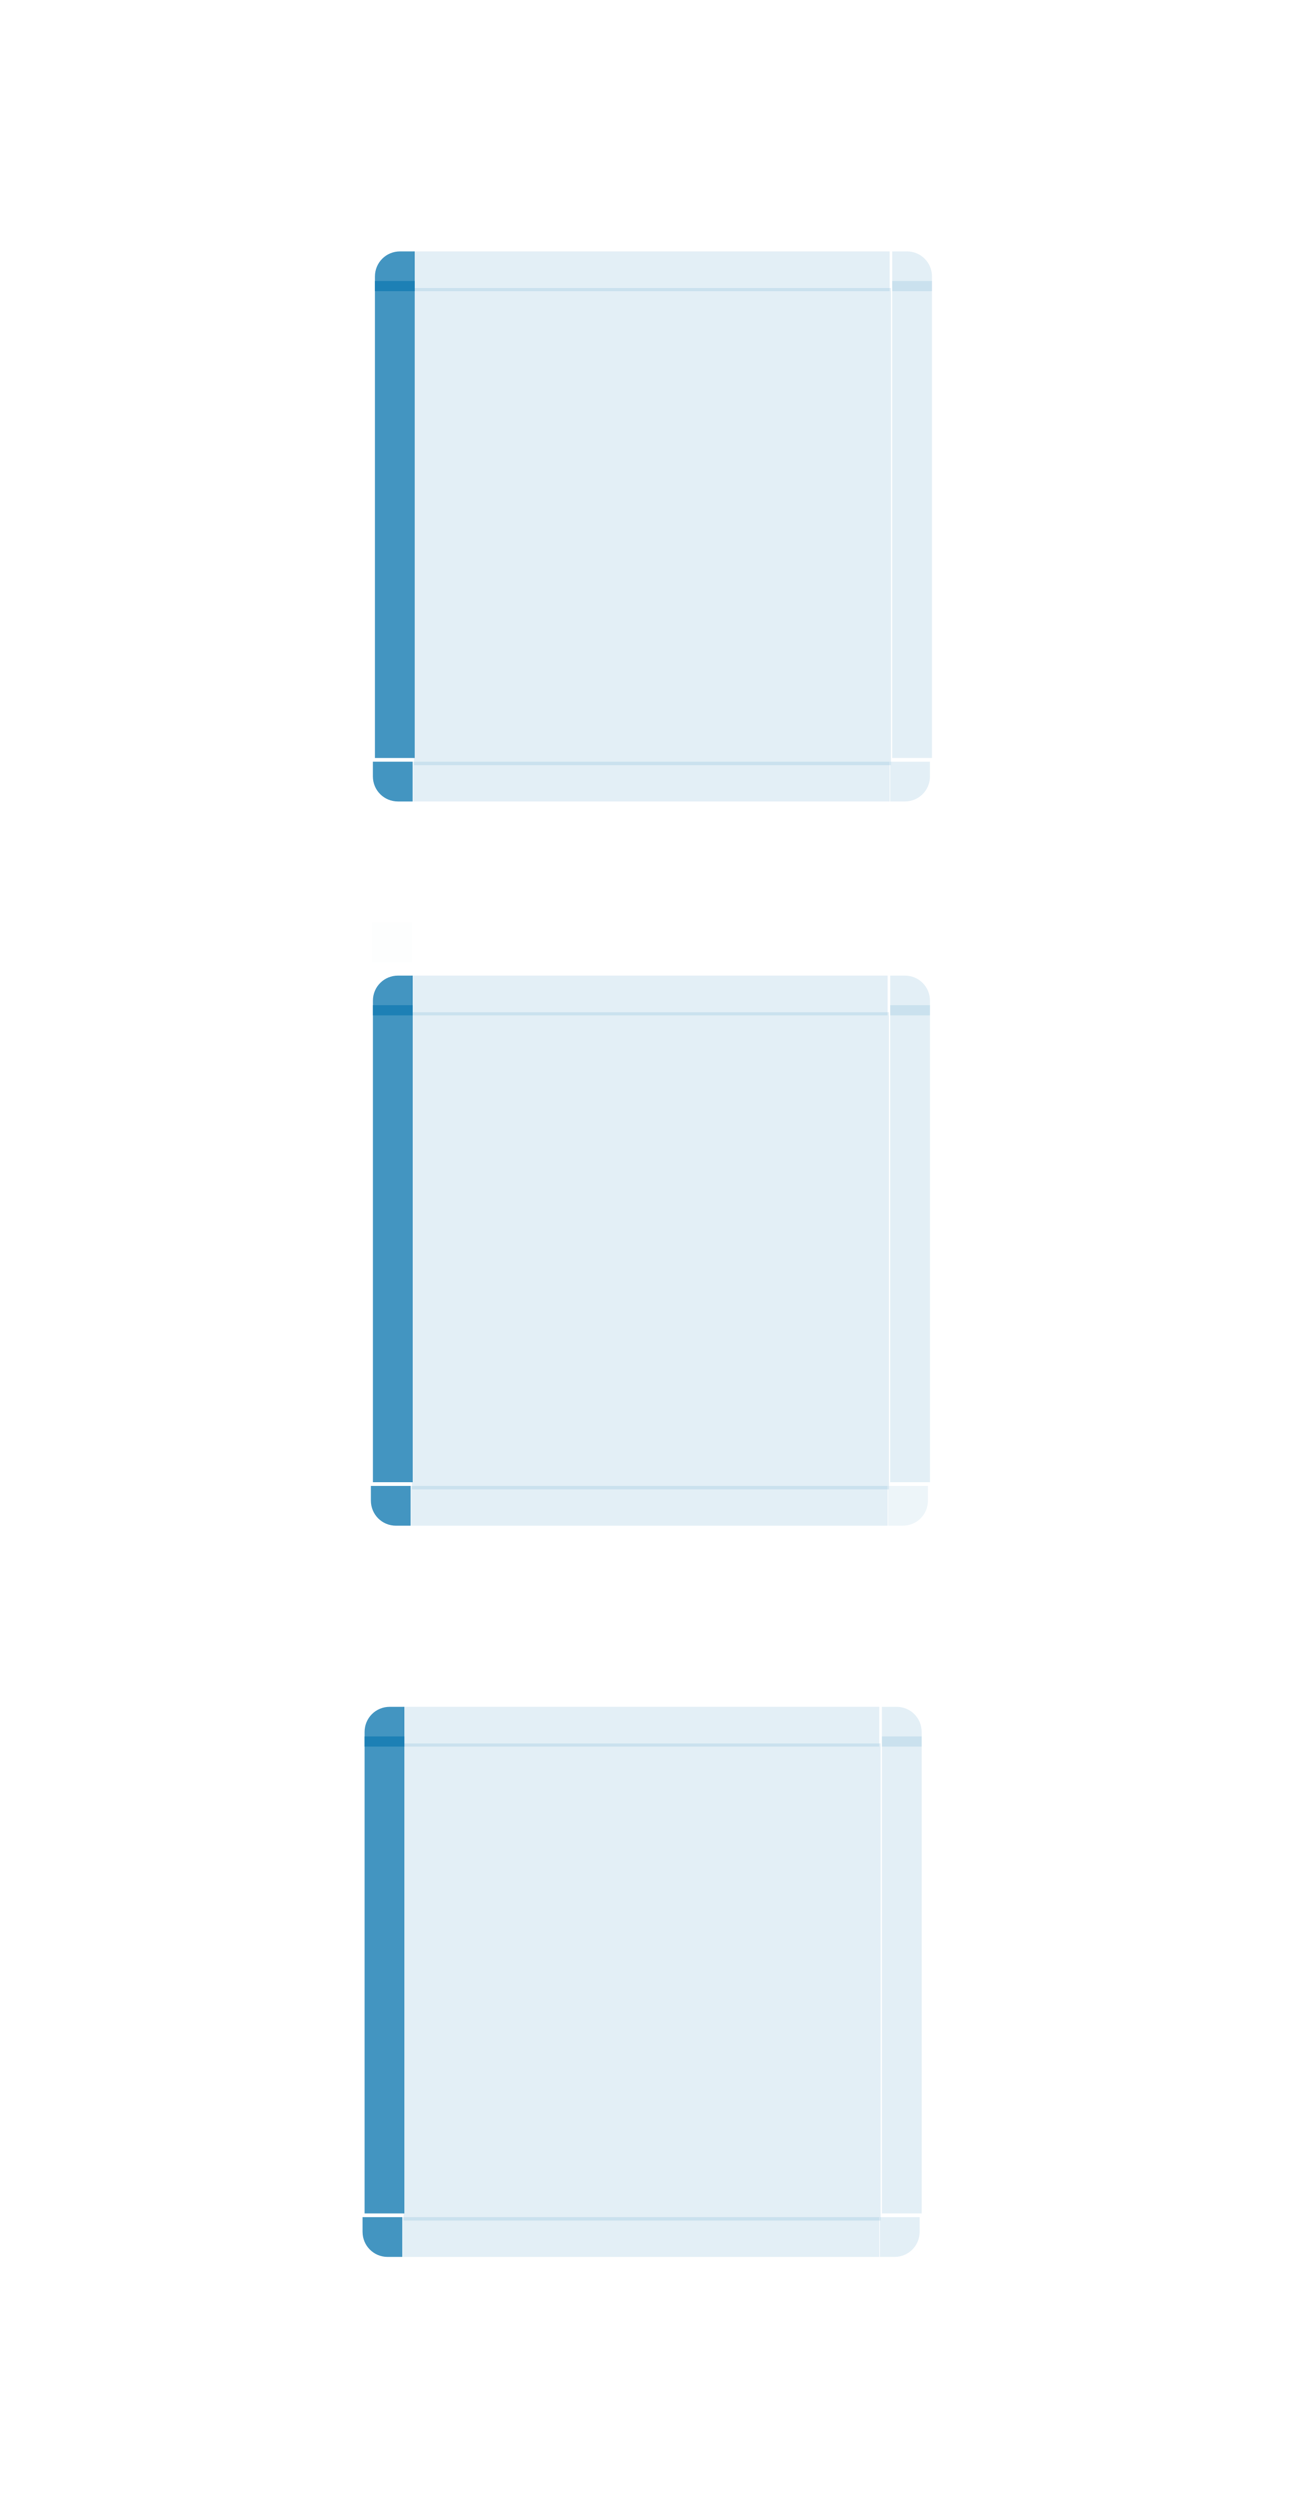 <?xml version="1.0" encoding="UTF-8" standalone="no"?>
<svg
   xmlns:dc="http://purl.org/dc/elements/1.1/"
   xmlns:cc="http://creativecommons.org/ns#"
   xmlns:rdf="http://www.w3.org/1999/02/22-rdf-syntax-ns#"
   xmlns:svg="http://www.w3.org/2000/svg"
   xmlns="http://www.w3.org/2000/svg"
   xmlns:xlink="http://www.w3.org/1999/xlink"
   xmlns:sodipodi="http://sodipodi.sourceforge.net/DTD/sodipodi-0.dtd"
   xmlns:inkscape="http://www.inkscape.org/namespaces/inkscape"
   inkscape:version="1.0 (4035a4fb49, 2020-05-01)"
   sodipodi:docname="viewitem.svg"
   version="1"
   height="123.688"
   width="65.126"
   id="svg2">
  <sodipodi:namedview
     showguides="false"
     inkscape:document-rotation="0"
     inkscape:current-layer="svg2"
     inkscape:window-maximized="1"
     inkscape:window-y="0"
     inkscape:window-x="0"
     inkscape:cy="107.2694"
     inkscape:cx="148.47991"
     inkscape:zoom="2.97995"
     inkscape:lockguides="true"
     showgrid="false"
     id="namedview86"
     inkscape:window-height="1018"
     inkscape:window-width="1920"
     inkscape:pageshadow="2"
     inkscape:pageopacity="0"
     guidetolerance="10"
     gridtolerance="10"
     objecttolerance="10"
     borderopacity="1"
     bordercolor="#000000"
     pagecolor="#ffffff">
    <inkscape:grid
       id="grid924"
       type="xygrid" />
  </sodipodi:namedview>
  <defs
     id="defs7082">
    <linearGradient
       id="linearGradient914">
      <stop
         offset="0"
         style="stop-color:#7f2aff;stop-opacity:1"
         id="stop910" />
      <stop
         offset="1"
         style="stop-color:#0066ff;stop-opacity:1"
         id="stop912" />
    </linearGradient>
    <linearGradient
       id="linearGradient908">
      <stop
         id="stop904"
         style="stop-color:#a22f66;stop-opacity:1"
         offset="0" />
      <stop
         id="stop906"
         style="stop-color:#0066ff;stop-opacity:1"
         offset="1" />
    </linearGradient>
    <linearGradient
       id="linearGradient902">
      <stop
         id="stop898"
         style="stop-color:#7f2aff;stop-opacity:0.251"
         offset="0" />
      <stop
         id="stop900"
         style="stop-color:#0066ff;stop-opacity:1"
         offset="1" />
    </linearGradient>
    <linearGradient
       id="linearGradient991">
      <stop
         offset="0"
         style="stop-color:#a22f66;stop-opacity:1"
         id="stop987" />
      <stop
         offset="1"
         style="stop-color:#1b77a0;stop-opacity:1"
         id="stop989" />
    </linearGradient>
    <linearGradient
       xlink:href="#linearGradient914"
       gradientUnits="userSpaceOnUse"
       y2="828.857"
       y1="828.857"
       x2="186.143"
       x1="242.143"
       id="linearGradient1012" />
    <linearGradient
       xlink:href="#linearGradient914"
       gradientUnits="userSpaceOnUse"
       y2="827.857"
       y1="827.857"
       x2="332.06"
       x1="179.226"
       id="linearGradient1014" />
    <linearGradient
       xlink:href="#linearGradient914"
       gradientUnits="userSpaceOnUse"
       gradientTransform="matrix(0.492,0,0,0.492,10.453,42.744)"
       y2="39.016"
       y1="39.016"
       x2="82"
       x1="26"
       id="linearGradient1016" />
    <linearGradient
       xlink:href="#linearGradient914"
       gradientUnits="userSpaceOnUse"
       y2="837.857"
       y1="837.857"
       x2="325.143"
       x1="269.143"
       id="linearGradient1018" />
    <linearGradient
       xlink:href="#linearGradient914"
       gradientUnits="userSpaceOnUse"
       y2="827.857"
       y1="827.857"
       x2="325.143"
       x1="269.143"
       id="linearGradient1020" />
    <linearGradient
       xlink:href="#linearGradient914"
       gradientUnits="userSpaceOnUse"
       y2="827.857"
       y1="827.857"
       x2="332.06"
       x1="179.226"
       id="linearGradient1022" />
    <linearGradient
       xlink:href="#linearGradient914"
       gradientUnits="userSpaceOnUse"
       y2="827.857"
       y1="827.857"
       x2="242.143"
       x1="186.143"
       id="linearGradient1024" />
    <linearGradient
       xlink:href="#linearGradient914"
       gradientUnits="userSpaceOnUse"
       y2="837.857"
       y1="837.857"
       x2="242.143"
       x1="186.143"
       id="linearGradient1026" />
    <linearGradient
       xlink:href="#linearGradient914"
       gradientUnits="userSpaceOnUse"
       y2="828.857"
       y1="828.857"
       x2="269.143"
       x1="325.143"
       id="linearGradient1028" />
    <linearGradient
       xlink:href="#linearGradient914"
       gradientUnits="userSpaceOnUse"
       gradientTransform="matrix(0.492,0,0,0.492,38.978,42.744)"
       y2="39.016"
       y1="39.016"
       x2="82"
       x1="26"
       id="linearGradient1016-7" />
    <linearGradient
       xlink:href="#linearGradient914"
       gradientUnits="userSpaceOnUse"
       y2="837.857"
       y1="837.857"
       x2="242.143"
       x1="186.143"
       id="linearGradient917" />
    <linearGradient
       xlink:href="#linearGradient914"
       gradientUnits="userSpaceOnUse"
       y2="827.857"
       y1="827.857"
       x2="242.143"
       x1="186.143"
       id="linearGradient919" />
    <linearGradient
       xlink:href="#linearGradient914"
       gradientUnits="userSpaceOnUse"
       y2="827.857"
       y1="827.857"
       x2="332.06"
       x1="179.226"
       id="linearGradient921" />
    <linearGradient
       xlink:href="#linearGradient914"
       gradientUnits="userSpaceOnUse"
       y2="827.857"
       y1="827.857"
       x2="325.143"
       x1="269.143"
       id="linearGradient923" />
    <linearGradient
       xlink:href="#linearGradient914"
       gradientUnits="userSpaceOnUse"
       y2="837.857"
       y1="837.857"
       x2="325.143"
       x1="269.143"
       id="linearGradient925" />
    <linearGradient
       xlink:href="#linearGradient914"
       gradientUnits="userSpaceOnUse"
       y2="828.857"
       y1="828.857"
       x2="186.143"
       x1="242.143"
       id="linearGradient927" />
    <linearGradient
       xlink:href="#linearGradient914"
       gradientUnits="userSpaceOnUse"
       y2="827.857"
       y1="827.857"
       x2="332.06"
       x1="179.226"
       id="linearGradient929" />
    <linearGradient
       xlink:href="#linearGradient914"
       gradientUnits="userSpaceOnUse"
       y2="828.857"
       y1="828.857"
       x2="269.143"
       x1="325.143"
       id="linearGradient931" />
    <linearGradient
       xlink:href="#linearGradient914"
       gradientUnits="userSpaceOnUse"
       gradientTransform="matrix(0.492,0,0,0.492,10.553,6.914)"
       y2="39.016"
       y1="39.016"
       x2="82"
       x1="26"
       id="linearGradient1016-6" />
    <linearGradient
       xlink:href="#linearGradient914"
       gradientUnits="userSpaceOnUse"
       y2="837.857"
       y1="837.857"
       x2="242.143"
       x1="186.143"
       id="linearGradient1008" />
    <linearGradient
       xlink:href="#linearGradient914"
       gradientUnits="userSpaceOnUse"
       y2="827.857"
       y1="827.857"
       x2="242.143"
       x1="186.143"
       id="linearGradient1010" />
    <linearGradient
       xlink:href="#linearGradient914"
       gradientUnits="userSpaceOnUse"
       y2="827.857"
       y1="827.857"
       x2="332.06"
       x1="179.226"
       id="linearGradient1013" />
    <linearGradient
       xlink:href="#linearGradient914"
       gradientUnits="userSpaceOnUse"
       y2="827.857"
       y1="827.857"
       x2="325.143"
       x1="269.143"
       id="linearGradient1015" />
    <linearGradient
       xlink:href="#linearGradient914"
       gradientUnits="userSpaceOnUse"
       y2="837.857"
       y1="837.857"
       x2="325.143"
       x1="269.143"
       id="linearGradient1017" />
    <linearGradient
       xlink:href="#linearGradient914"
       gradientUnits="userSpaceOnUse"
       y2="828.857"
       y1="828.857"
       x2="186.143"
       x1="242.143"
       id="linearGradient1019" />
    <linearGradient
       xlink:href="#linearGradient914"
       gradientUnits="userSpaceOnUse"
       y2="827.857"
       y1="827.857"
       x2="332.06"
       x1="179.226"
       id="linearGradient1021" />
    <linearGradient
       xlink:href="#linearGradient914"
       gradientUnits="userSpaceOnUse"
       y2="828.857"
       y1="828.857"
       x2="269.143"
       x1="325.143"
       id="linearGradient1023" />
  </defs>
  <path
     inkscape:connector-curvature="0"
     d="m 20.384,50.08 v 23.607 h 23.607 V 50.08 Z"
     style="opacity:0.12;fill:#147ab1;fill-opacity:1;stroke-width:0.492"
     id="selected-center" />
  <g
     transform="matrix(0.492,0,0,1.475,-73.128,-1174.307)"
     style="opacity:0.8;fill:#147ab1;fill-opacity:1"
     id="selected-left">
    <path
       inkscape:connector-curvature="0"
       d="m 186.143,829.857 v 16 h 4 v -16 z"
       style="opacity:1;fill:#147ab1;fill-opacity:1"
       id="path4119" />
  </g>
  <g
     transform="matrix(0.492,0,0,0.492,-73.128,-358.054)"
     style="opacity:0.8;fill:#147ab1;fill-opacity:1"
     id="selected-topleft">
    <path
       inkscape:connector-curvature="0"
       d="m 186.143,829.857 h 4 v -4 h -1.469 c -1.405,0 -2.531,1.116 -2.531,2.531 z"
       style="opacity:1;fill:#147ab1;fill-opacity:1"
       id="path4131" />
  </g>
  <g
     transform="matrix(0.18,0,0,0.492,-13.88,-358.054)"
     style="opacity:0.8;fill:#147ab1;fill-opacity:1"
     id="selected-top">
    <path
       inkscape:connector-curvature="0"
       d="m 190.143,825.857 v 4 h 131 v -4 z"
       style="opacity:0.15;fill:#147ab1;fill-opacity:1"
       id="path4143" />
  </g>
  <g
     transform="matrix(0.492,0,0,0.492,-113.948,-358.054)"
     style="opacity:0.8;fill:#147ab1;fill-opacity:1"
     id="selected-topright">
    <path
       inkscape:connector-curvature="0"
       d="m 321.143,825.857 v 4 h 4 v -1.469 c 0,-1.405 -1.116,-2.531 -2.531,-2.531 z"
       style="opacity:0.15;fill:#147ab1;fill-opacity:1"
       id="path4155" />
  </g>
  <g
     transform="matrix(0.492,0,0,1.475,-113.948,-1174.307)"
     style="opacity:0.8;fill:#147ab1;fill-opacity:1"
     id="selected-right">
    <path
       inkscape:connector-curvature="0"
       d="m 325.143,829.857 v 16 h -4 v -16 z"
       style="opacity:0.15;fill:#147ab1;fill-opacity:1"
       id="path4167" />
  </g>
  <g
     transform="matrix(-0.492,0,0,-0.492,137.504,481.805)"
     style="opacity:0.8;fill:#147ab1;fill-opacity:1"
     id="selected-bottomright">
    <path
       inkscape:connector-curvature="0"
       d="m 186.143,829.857 h 4 v -4 h -1.469 c -1.405,0 -2.531,1.116 -2.531,2.531 z"
       style="opacity:0.1;fill:#147ab1;fill-opacity:1"
       id="path4131-3" />
  </g>
  <g
     transform="matrix(0.18,0,0,-0.492,-13.88,481.806)"
     style="opacity:0.8;fill:#147ab1;fill-opacity:1"
     id="selected-bottom">
    <path
       inkscape:connector-curvature="0"
       d="m 190.143,825.857 v 4 h 131 v -4 z"
       style="opacity:0.15;fill:#147ab1;fill-opacity:1"
       id="path4143-6" />
  </g>
  <g
     transform="matrix(-0.492,0,0,-0.492,178.324,481.806)"
     style="opacity:0.8;fill:#147ab1;fill-opacity:1"
     id="selected-bottomleft">
    <path
       inkscape:connector-curvature="0"
       d="m 321.143,825.857 v 4 h 4 v -1.469 c 0,-1.405 -1.116,-2.531 -2.531,-2.531 z"
       style="opacity:1;fill:#147ab1;fill-opacity:1"
       id="path4155-5" />
  </g>
  <rect
     y="45.646"
     x="18.417"
     height="1.967"
     width="1.967"
     style="opacity:0.01;fill:#147ab1;fill-opacity:1;stroke-width:0.492"
     id="hint-stretch-borders" />
  <path
     inkscape:connector-curvature="0"
     d="M 19.973,86.257 V 109.864 H 43.58 V 86.257 Z"
     style="opacity:0.12;fill:#147ab1;fill-opacity:1;stroke-width:0.492"
     id="hover-center" />
  <g
     transform="matrix(0.492,0,0,1.475,-73.54,-1138.13)"
     style="opacity:0.8;fill:#147ab1;fill-opacity:1"
     id="hover-left">
    <path
       inkscape:connector-curvature="0"
       d="m 186.143,829.857 v 16 h 4 v -16 z"
       style="opacity:1;fill:#147ab1;fill-opacity:1"
       id="path4119-5" />
  </g>
  <g
     transform="matrix(0.492,0,0,0.492,-73.54,-321.877)"
     style="opacity:0.8;fill:#147ab1;fill-opacity:1"
     id="hover-topleft">
    <path
       inkscape:connector-curvature="0"
       d="m 186.143,829.857 h 4 v -4 h -1.469 c -1.405,0 -2.531,1.116 -2.531,2.531 z"
       style="opacity:1;fill:#147ab1;fill-opacity:1"
       id="path4131-35" />
  </g>
  <g
     transform="matrix(0.18,0,0,0.492,-14.291,-321.877)"
     style="opacity:0.8;fill:#147ab1;fill-opacity:1"
     id="hover-top">
    <path
       inkscape:connector-curvature="0"
       d="m 190.143,825.857 v 4 h 131 v -4 z"
       style="opacity:0.15;fill:#147ab1;fill-opacity:1"
       id="path4143-62" />
  </g>
  <g
     transform="matrix(0.492,0,0,0.492,-114.359,-321.877)"
     style="opacity:0.8;fill:#147ab1;fill-opacity:1"
     id="hover-topright">
    <path
       inkscape:connector-curvature="0"
       d="m 321.143,825.857 v 4 h 4 v -1.469 c 0,-1.405 -1.116,-2.531 -2.531,-2.531 z"
       style="opacity:0.15;fill:#147ab1;fill-opacity:1"
       id="path4155-9" />
  </g>
  <g
     transform="matrix(0.492,0,0,1.475,-114.359,-1138.13)"
     style="opacity:0.8;fill:#147ab1;fill-opacity:1"
     id="hover-right">
    <path
       inkscape:connector-curvature="0"
       d="m 325.143,829.857 v 16 h -4 v -16 z"
       style="opacity:0.15;fill:#147ab1;fill-opacity:1"
       id="path4167-1" />
  </g>
  <g
     transform="matrix(-0.492,0,0,-0.492,137.093,517.983)"
     style="opacity:0.8;fill:#147ab1;fill-opacity:1"
     id="hover-bottomright">
    <path
       inkscape:connector-curvature="0"
       d="m 186.143,829.857 h 4 v -4 h -1.469 c -1.405,0 -2.531,1.116 -2.531,2.531 z"
       style="opacity:0.15;fill:#147ab1;fill-opacity:1"
       id="path4131-3-2" />
  </g>
  <g
     transform="matrix(0.18,0,0,-0.492,-14.291,517.983)"
     style="opacity:0.8;fill:#147ab1;fill-opacity:1"
     id="hover-bottom">
    <path
       inkscape:connector-curvature="0"
       d="m 190.143,825.857 v 4 h 131 v -4 z"
       style="opacity:0.15;fill:#147ab1;fill-opacity:1"
       id="path4143-6-7" />
  </g>
  <g
     transform="matrix(-0.492,0,0,-0.492,177.912,517.983)"
     style="opacity:0.8;fill:#147ab1;fill-opacity:1"
     id="hover-bottomleft">
    <path
       inkscape:connector-curvature="0"
       d="m 321.143,825.857 v 4 h 4 v -1.469 c 0,-1.405 -1.116,-2.531 -2.531,-2.531 z"
       style="opacity:1;fill:#147ab1;fill-opacity:1"
       id="path4155-5-0" />
  </g>
  <path
     inkscape:connector-curvature="0"
     d="M 20.484,14.25 V 37.856 H 44.091 V 14.25 Z"
     style="opacity:0.12;fill:#147ab1;fill-opacity:1;stroke-width:0.492"
     id="selected+hover-center" />
  <g
     transform="matrix(0.492,0,0,1.475,-73.028,-1210.137)"
     style="opacity:0.8;fill:#147ab1;fill-opacity:1"
     id="selected+hover-left">
    <path
       inkscape:connector-curvature="0"
       d="m 186.143,829.857 v 16 h 4 v -16 z"
       style="opacity:1;fill:#147ab1;fill-opacity:1"
       id="path4119-0" />
  </g>
  <g
     transform="matrix(0.492,0,0,0.492,-73.028,-393.884)"
     style="opacity:0.8;fill:#147ab1;fill-opacity:1"
     id="selected+hover-topleft">
    <path
       inkscape:connector-curvature="0"
       d="m 186.143,829.857 h 4 v -4 h -1.469 c -1.405,0 -2.531,1.116 -2.531,2.531 z"
       style="opacity:1;fill:#147ab1;fill-opacity:1"
       id="path4131-6" />
  </g>
  <g
     transform="matrix(0.18,0,0,0.492,-13.78,-393.884)"
     style="opacity:0.8;fill:#147ab1;fill-opacity:1"
     id="selected+hover-top">
    <path
       inkscape:connector-curvature="0"
       d="m 190.143,825.857 v 4 h 131 v -4 z"
       style="opacity:0.15;fill:#147ab1;fill-opacity:1"
       id="path4143-2" />
  </g>
  <g
     transform="matrix(0.492,0,0,0.492,-113.848,-393.884)"
     style="opacity:0.8;fill:#147ab1;fill-opacity:1"
     id="selected+hover-topright">
    <path
       inkscape:connector-curvature="0"
       d="m 321.143,825.857 v 4 h 4 v -1.469 c 0,-1.405 -1.116,-2.531 -2.531,-2.531 z"
       style="opacity:0.15;fill:#147ab1;fill-opacity:1"
       id="path4155-6" />
  </g>
  <g
     transform="matrix(0.492,0,0,1.475,-113.848,-1210.138)"
     style="opacity:0.8;fill:#147ab1;fill-opacity:1"
     id="selected+hover-right">
    <path
       inkscape:connector-curvature="0"
       d="m 325.143,829.857 v 16 h -4 v -16 z"
       style="opacity:0.15;fill:#147ab1;fill-opacity:1"
       id="path4167-18" />
  </g>
  <g
     transform="matrix(-0.492,0,0,-0.492,137.604,445.975)"
     style="opacity:0.8;fill:#147ab1;fill-opacity:1"
     id="selected+hover-bottomright">
    <path
       inkscape:connector-curvature="0"
       d="m 186.143,829.857 h 4 v -4 h -1.469 c -1.405,0 -2.531,1.116 -2.531,2.531 z"
       style="opacity:0.15;fill:#147ab1;fill-opacity:1"
       id="path4131-3-7" />
  </g>
  <g
     transform="matrix(0.18,0,0,-0.492,-13.78,445.975)"
     style="opacity:0.8;fill:#147ab1;fill-opacity:1"
     id="selected+hover-bottom">
    <path
       inkscape:connector-curvature="0"
       d="m 190.143,825.857 v 4 h 131 v -4 z"
       style="opacity:0.15;fill:#147ab1;fill-opacity:1"
       id="path4143-6-9" />
  </g>
  <g
     transform="matrix(-0.492,0,0,-0.492,178.423,445.975)"
     style="opacity:0.8;fill:#147ab1;fill-opacity:1"
     id="selected+hover-bottomleft">
    <path
       inkscape:connector-curvature="0"
       d="m 321.143,825.857 v 4 h 4 v -1.469 c 0,-1.405 -1.116,-2.531 -2.531,-2.531 z"
       style="opacity:1;fill:#147ab1;fill-opacity:1"
       id="path4155-5-2" />
  </g>
</svg>
